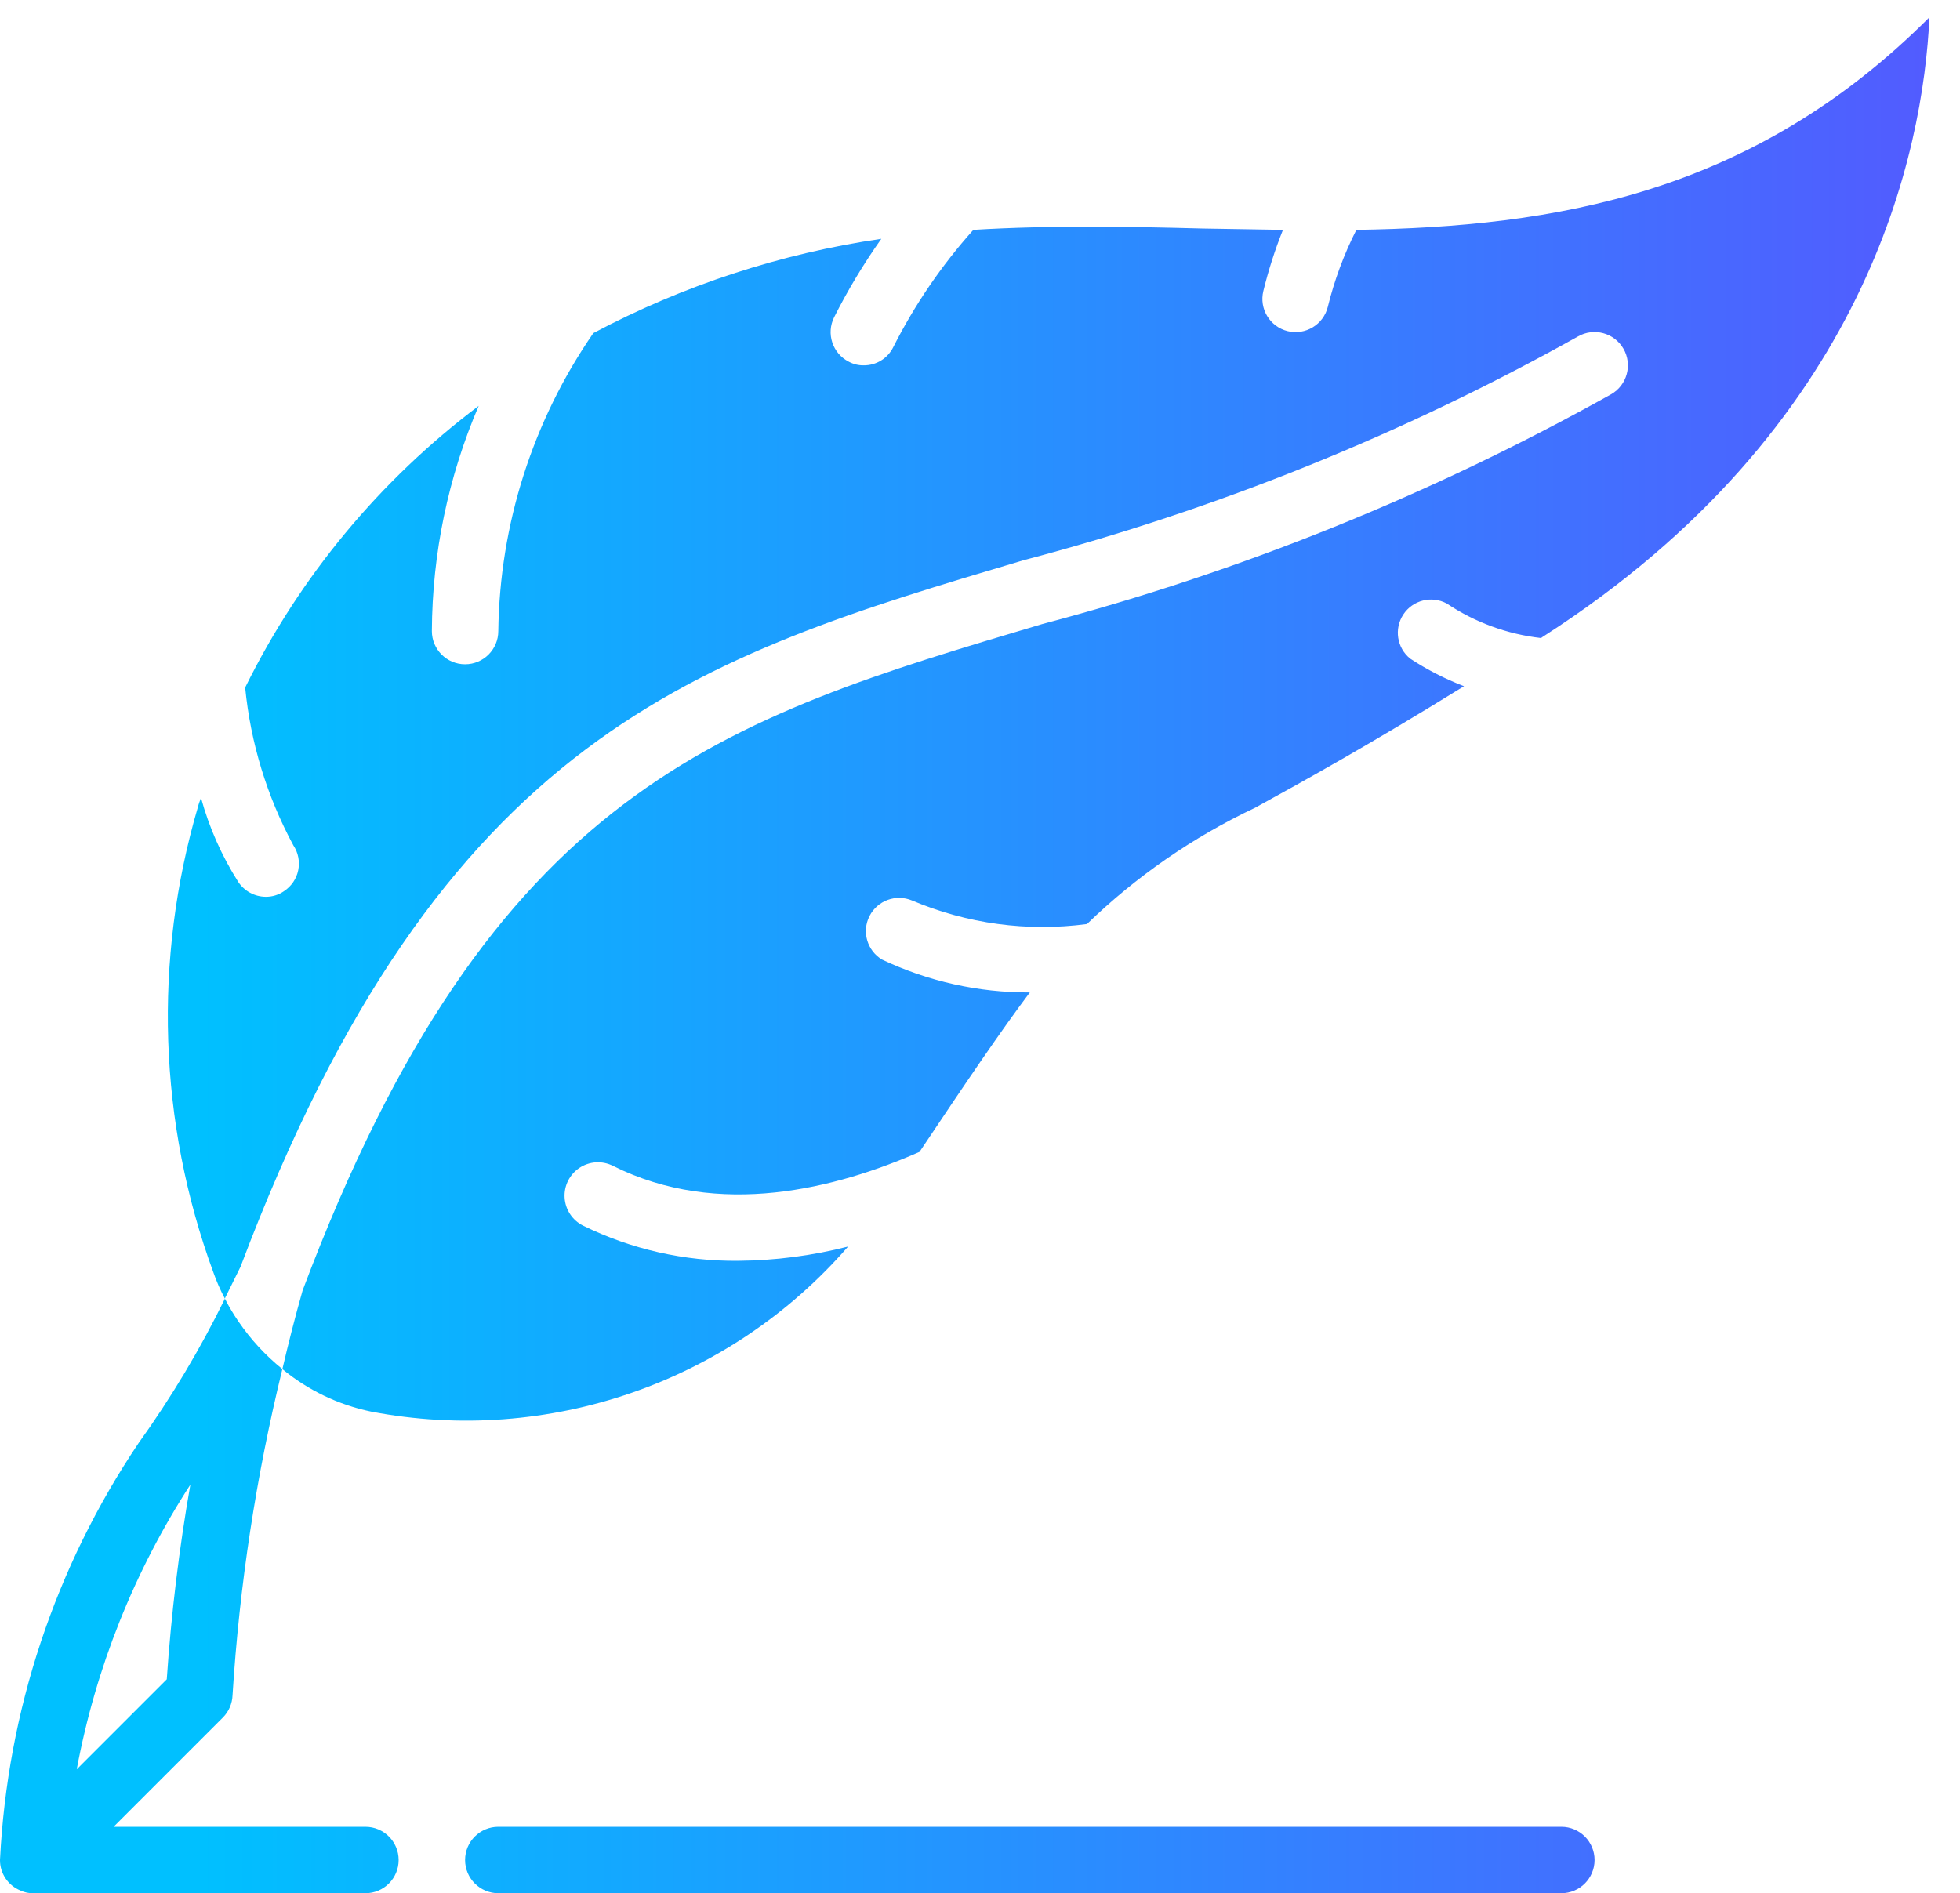 <svg xmlns="http://www.w3.org/2000/svg" viewBox="0 0 59 57">
    <linearGradient id="grad" gradientUnits="userSpaceOnUse" x1="5.987" x2="60.001" y1="32.221" y2="32.221">
        <stop offset="0" stop-color="#00c0ff"/>
        <stop offset="1" stop-color="#5558ff"/>
    </linearGradient>
    <g fill="url(#grad)">
        <path d="m58.08.52c-.19 4.02-1.84 12.35-11.62 18.64-.025.014-.048.031-.07.05-1.016-.115-1.99-.471-2.84-1.04-.455-.244-1.021-.102-1.306.329s-.196 1.007.206 1.331c.509.334 1.052.612 1.62.83-2.78 1.72-4.76 2.82-6.29 3.66-1.867.882-3.576 2.065-5.06 3.5-1.789.239-3.608-.006-5.27-.71-.484-.201-1.04.005-1.277.472s-.072 1.038.377 1.308c1.391.659 2.911.997 4.45.99-.88 1.17-1.93 2.72-3.32 4.8-2.5 1.1-6.04 2.02-9.23.42-.322-.161-.704-.138-1.004.06s-.472.541-.45.9c.022.359.233.679.554.84 1.453.713 3.052 1.076 4.67 1.06 1.117-.009 2.228-.153 3.31-.43-3.559 4.098-9.03 5.991-14.36 4.97-.981-.203-1.898-.642-2.67-1.28.18-.77.38-1.56.61-2.37 5.69-15.13 12.64-17.2 22.26-20.06 5.978-1.579 11.733-3.904 17.13-6.92.48-.276.646-.89.37-1.37s-.89-.646-1.37-.37c-5.26 2.942-10.871 5.206-16.7 6.74-9.79 2.91-17.51 5.21-23.56 21.27l-.43.87c-.017.028-.031.058-.04.09-.137-.257-.254-.525-.35-.8-1.651-4.5-1.812-9.411-.46-14.01.02-.09.06-.18.09-.27.246.894.623 1.747 1.12 2.53.184.279.495.448.83.45.197.002.389-.057.55-.17.221-.145.376-.372.428-.632s-.001-.529-.148-.748c-.794-1.471-1.287-3.086-1.45-4.75 1.647-3.338 4.055-6.243 7.03-8.48-.92 2.143-1.399 4.448-1.41 6.78 0 .552.448 1 1 1s1-.448 1-1c.041-3.208 1.037-6.33 2.86-8.97 2.706-1.437 5.639-2.397 8.67-2.84-.532.75-1.007 1.539-1.42 2.36-.247.492-.05 1.09.44 1.34.138.075.293.113.45.11.378.003.724-.211.89-.55.645-1.277 1.456-2.464 2.41-3.53 2.31-.14 4.64-.1 6.91-.04.81.01 1.61.03 2.41.04-.24.599-.437 1.214-.59 1.84-.132.536.195 1.077.73 1.21.536.132 1.077-.195 1.21-.73.197-.804.486-1.582.86-2.32 5.97-.09 11.93-1.07 17.25-6.4z"/>
        <path d="m11 55h-7.58l3.29-3.29c.178-.179.281-.418.29-.67.207-3.311.709-6.598 1.5-9.82-.508-.409-.952-.891-1.32-1.43-.152-.221-.289-.451-.41-.69-.743 1.52-1.613 2.975-2.6 4.35-2.507 3.726-3.948 8.065-4.17 12.55-.002.405.244.769.62.92.119.056.249.083.38.08h10c.552 0 1-.448 1-1s-.448-1-1-1zm-5.27-10.3c-.34 1.939-.577 3.896-.71 5.86l-2.71 2.71c.57-3.052 1.732-5.964 3.42-8.57z"/>
        <path d="m47 55h-32c-.552 0-1 .448-1 1s.448 1 1 1h32c.552 0 1-.448 1-1s-.448-1-1-1z"/>
    </g>
</svg>
